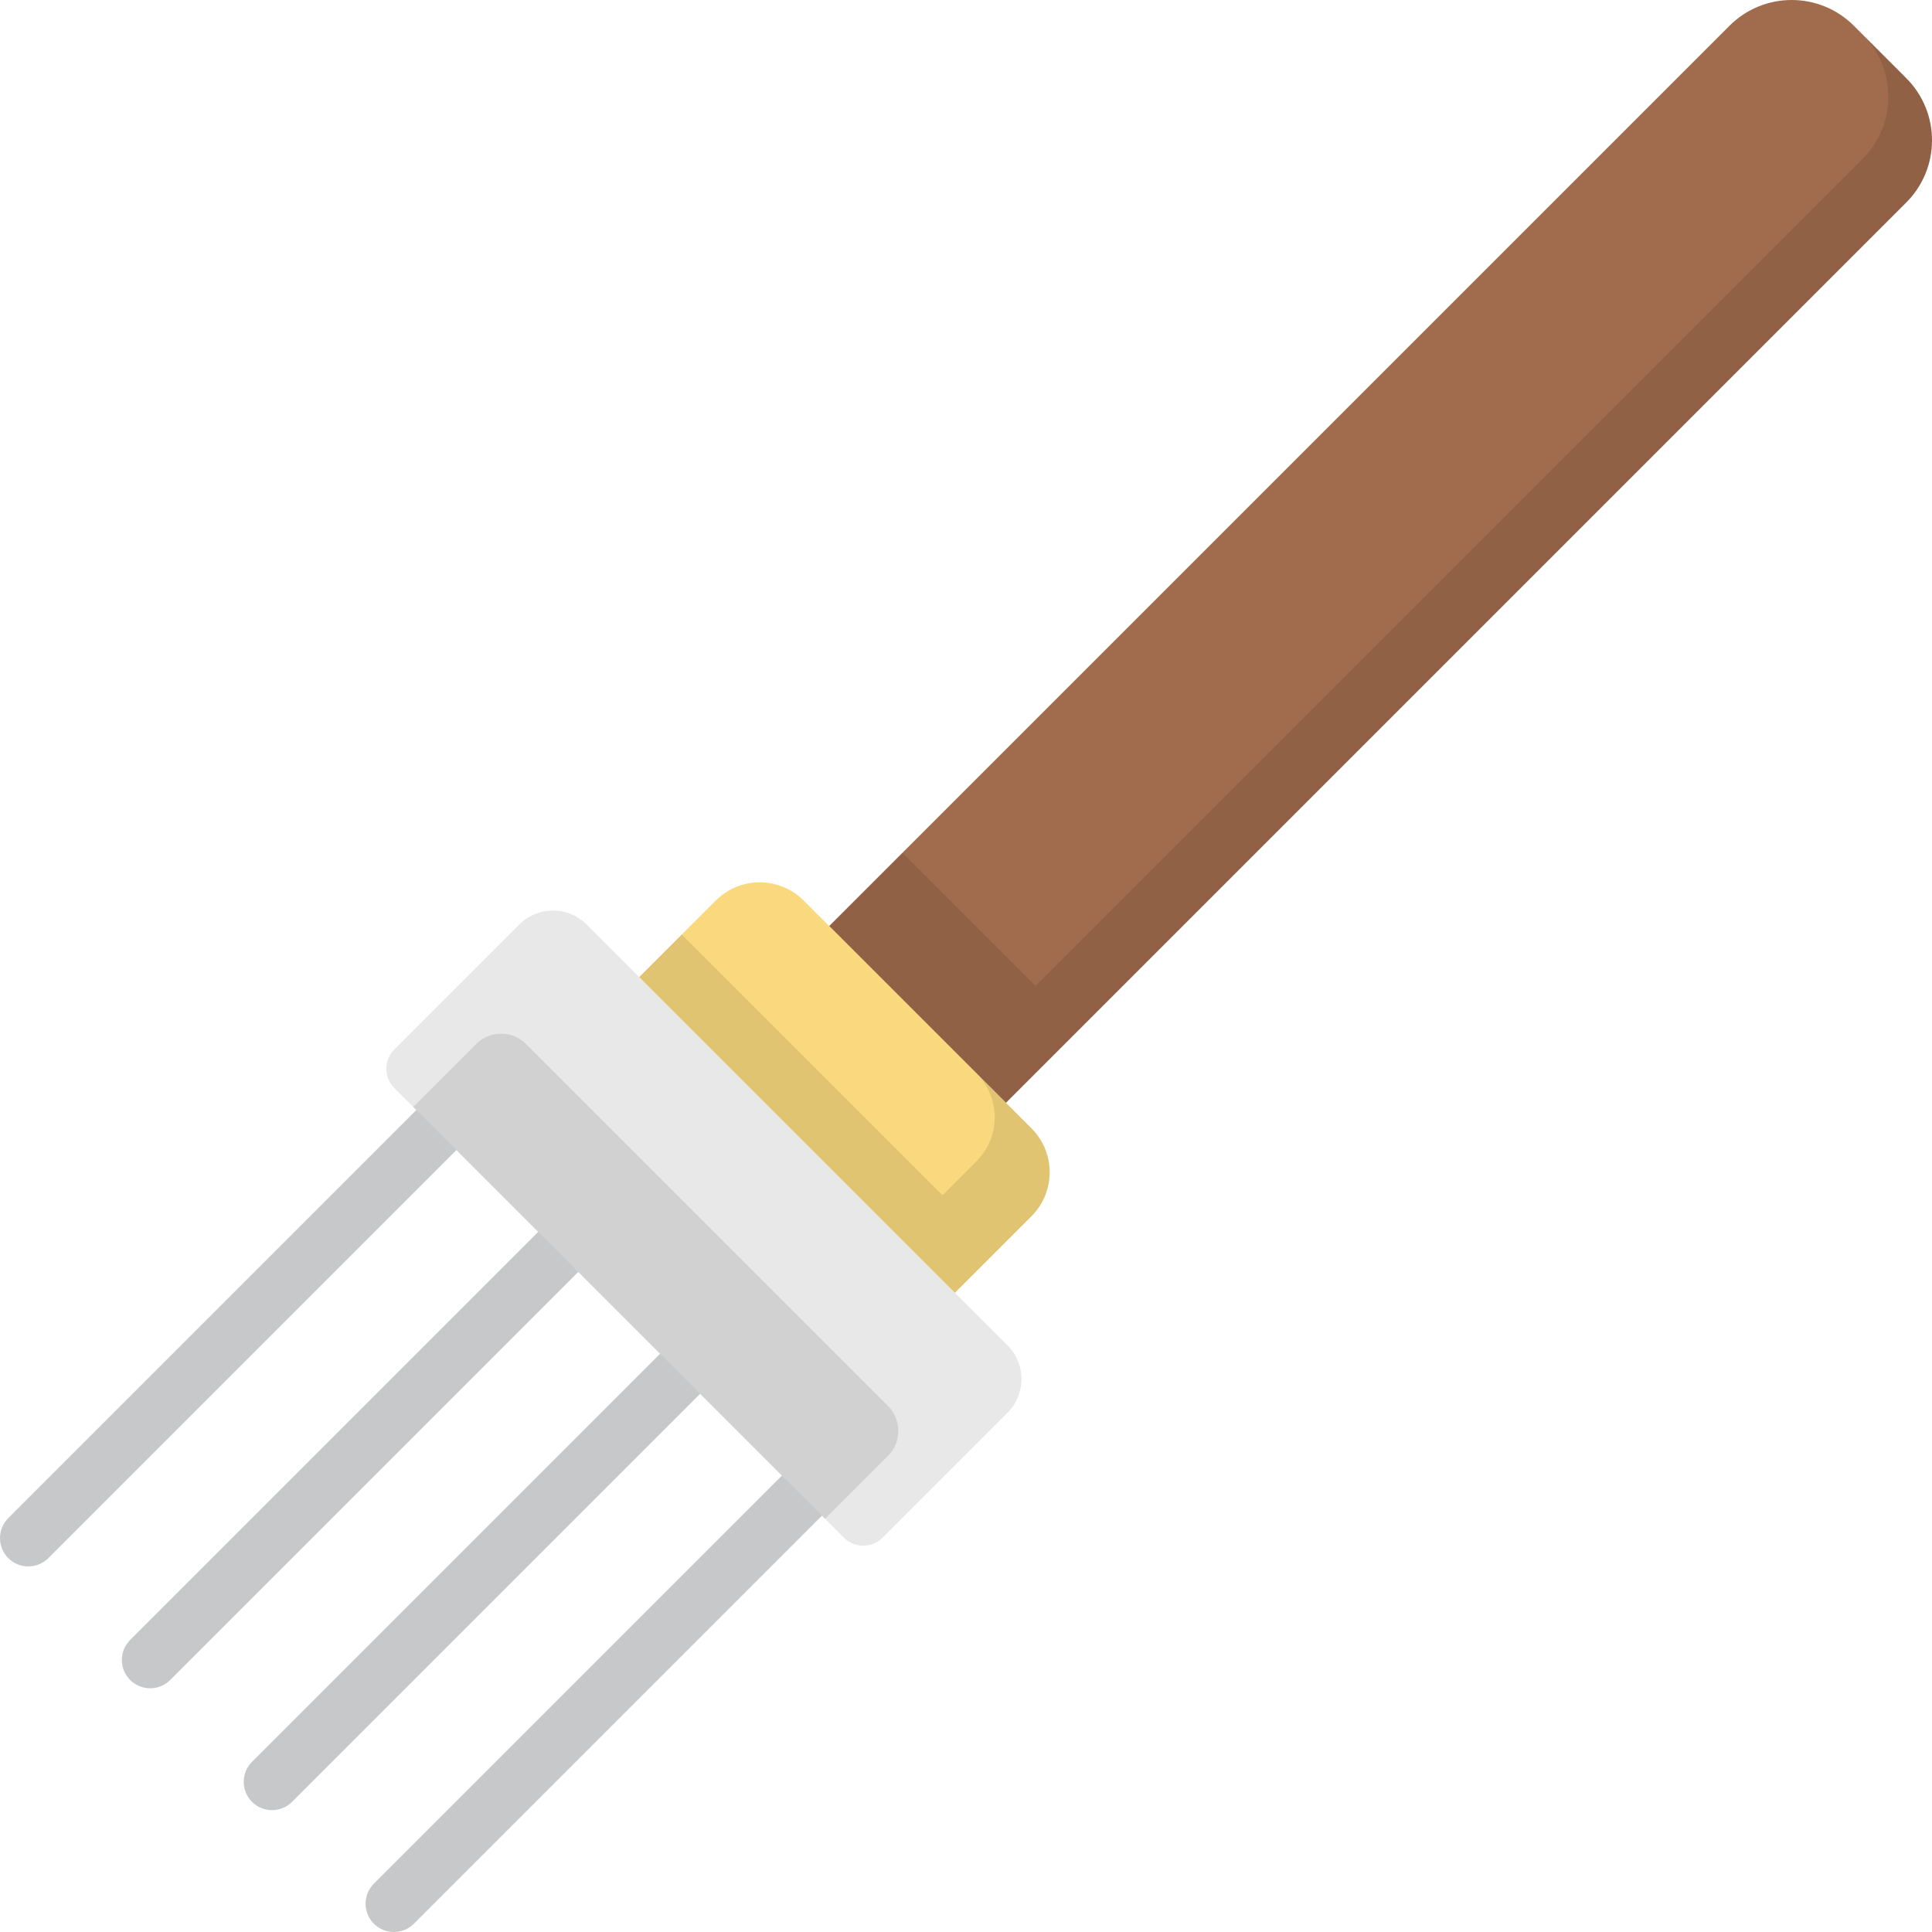 <?xml version="1.0" encoding="iso-8859-1"?>
<!-- Generator: Adobe Illustrator 19.0.0, SVG Export Plug-In . SVG Version: 6.00 Build 0)  -->
<svg xmlns="http://www.w3.org/2000/svg" xmlns:xlink="http://www.w3.org/1999/xlink" version="1.1" id="Capa_1" x="0px" y="0px" viewBox="0 0 512 512" style="enable-background:new 0 0 512 512;" xml:space="preserve">
<g>
	<path style="fill:#DBDCDD;" d="M7.5,415.115c-1.919,0-3.839-0.732-5.303-2.196c-2.929-2.93-2.929-7.678,0-10.607l108.135-108.135   c2.929-2.928,7.678-2.928,10.607,0c2.929,2.93,2.929,7.678,0,10.607L12.803,412.919C11.339,414.383,9.42,415.115,7.5,415.115z"/>
	<path style="fill:#DBDCDD;" d="M39.795,447.41c-1.919,0-3.839-0.733-5.303-2.196c-2.929-2.93-2.929-7.678,0-10.607l108.135-108.135   c2.929-2.928,7.678-2.928,10.606,0c2.929,2.93,2.929,7.678,0,10.607L45.098,445.214C43.634,446.678,41.715,447.41,39.795,447.41z"/>
	<path style="fill:#DBDCDD;" d="M72.09,479.705c-1.919,0-3.839-0.732-5.303-2.196c-2.929-2.93-2.929-7.678,0-10.607l108.135-108.135   c2.929-2.928,7.678-2.928,10.606,0c2.929,2.93,2.929,7.678,0,10.607L77.393,477.509C75.929,478.973,74.009,479.705,72.09,479.705z"/>
	<path style="fill:#DBDCDD;" d="M104.385,512c-1.92,0-3.839-0.732-5.303-2.196c-2.929-2.93-2.929-7.678,0-10.607l108.135-108.135   c2.929-2.928,7.678-2.928,10.607,0c2.929,2.93,2.929,7.678,0,10.607L109.688,509.804C108.224,511.268,106.304,512,104.385,512z"/>
</g>
<g style="opacity:0.09;">
	<path d="M7.5,415.115c-1.919,0-3.839-0.732-5.303-2.196c-2.929-2.93-2.929-7.678,0-10.607l108.135-108.135   c2.929-2.928,7.678-2.928,10.607,0c2.929,2.93,2.929,7.678,0,10.607L12.803,412.919C11.339,414.383,9.42,415.115,7.5,415.115z"/>
	<path d="M39.795,447.41c-1.919,0-3.839-0.733-5.303-2.196c-2.929-2.93-2.929-7.678,0-10.607l108.135-108.135   c2.929-2.928,7.678-2.928,10.606,0c2.929,2.93,2.929,7.678,0,10.607L45.098,445.214C43.634,446.678,41.715,447.41,39.795,447.41z"/>
	<path d="M72.09,479.705c-1.919,0-3.839-0.732-5.303-2.196c-2.929-2.93-2.929-7.678,0-10.607l108.135-108.135   c2.929-2.928,7.678-2.928,10.606,0c2.929,2.93,2.929,7.678,0,10.607L77.393,477.509C75.929,478.973,74.009,479.705,72.09,479.705z"/>
	<path d="M104.385,512c-1.92,0-3.839-0.732-5.303-2.196c-2.929-2.93-2.929-7.678,0-10.607l108.135-108.135   c2.929-2.928,7.678-2.928,10.607,0c2.929,2.93,2.929,7.678,0,10.607L109.688,509.804C108.224,511.268,106.304,512,104.385,512z"/>
</g>
<path style="fill:#A16B4E;" d="M266.586,292.255l-46.841-46.841L458.334,6.825c9.1-9.1,23.855-9.1,32.955,0l13.885,13.885  c9.1,9.1,9.1,23.855,0,32.955L266.586,292.255z"/>
<path style="fill:#E8E8E8;" d="M223.665,407.511L104.489,288.335c-2.819-2.819-2.819-7.391,0-10.21l33.135-33.135  c4.921-4.921,12.899-4.921,17.819,0L267.01,356.557c4.921,4.921,4.921,12.899,0,17.819l-33.135,33.135  C231.056,410.33,226.485,410.33,223.665,407.511z"/>
<path style="opacity:0.1;enable-background:new    ;" d="M218.657,402.503l-109.159-109.16l16.66-16.66  c3.666-3.666,9.61-3.666,13.277,0l95.882,95.882c3.666,3.666,3.666,9.611,0,13.277L218.657,402.503z"/>
<path style="fill:#FAD97E;" d="M273.35,299.019l-60.369-60.369c-6.431-6.431-16.858-6.431-23.29,0l-20.293,20.293l83.658,83.659  l20.293-20.293C279.781,315.877,279.781,305.45,273.35,299.019z"/>
<path style="opacity:0.1;enable-background:new    ;" d="M273.35,299.019l-14.569-14.569c6.431,6.431,6.431,16.858,0,23.29  l-8.996,8.996l-69.089-69.089l-11.298,11.298l83.659,83.659l20.293-20.293C279.781,315.877,279.781,305.45,273.35,299.019z"/>
<path style="opacity:0.1;enable-background:new    ;" d="M505.175,20.711L493.601,9.137c9.1,9.1,9.1,23.855,0,32.955l-219.17,219.17  l-35.267-35.267l-19.419,19.419l46.841,46.841L505.175,53.666C514.275,44.566,514.275,29.811,505.175,20.711z"/>
<g>
</g>
<g>
</g>
<g>
</g>
<g>
</g>
<g>
</g>
<g>
</g>
<g>
</g>
<g>
</g>
<g>
</g>
<g>
</g>
<g>
</g>
<g>
</g>
<g>
</g>
<g>
</g>
<g>
</g>
</svg>
